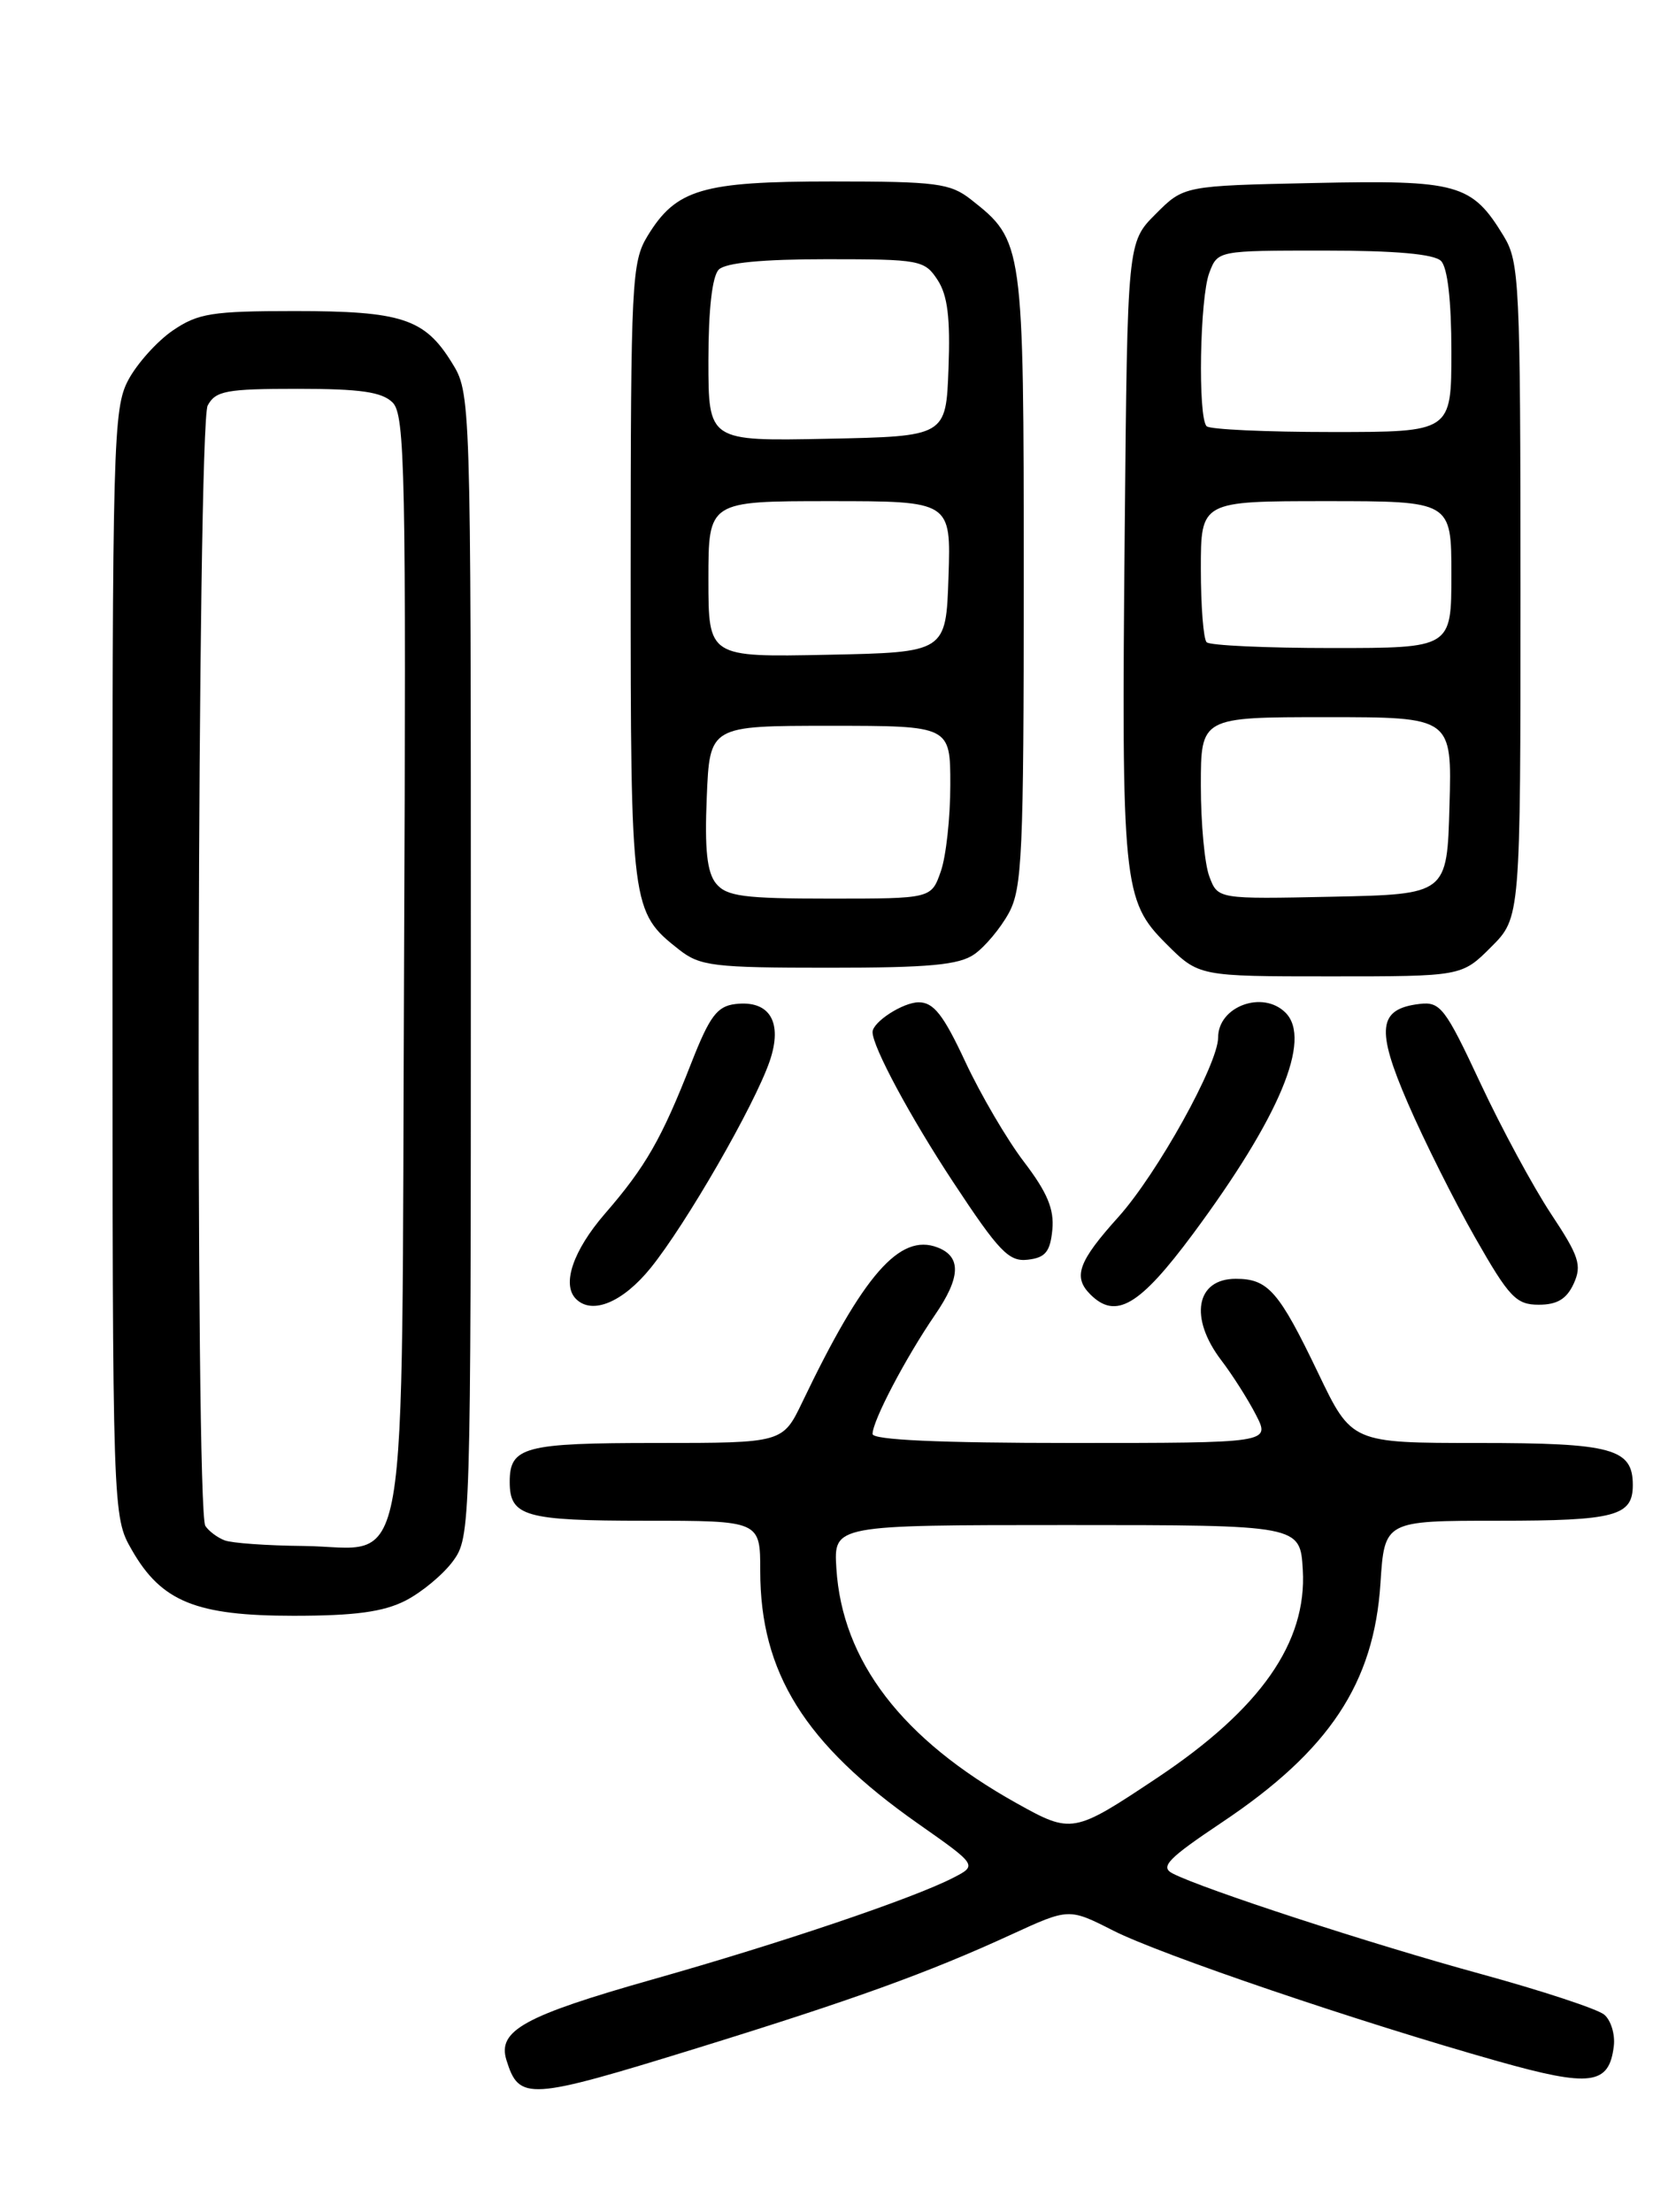 <?xml version="1.0" encoding="UTF-8" standalone="no"?>
<!DOCTYPE svg PUBLIC "-//W3C//DTD SVG 1.1//EN" "http://www.w3.org/Graphics/SVG/1.1/DTD/svg11.dtd" >
<svg xmlns="http://www.w3.org/2000/svg" xmlns:xlink="http://www.w3.org/1999/xlink" version="1.1" viewBox="0 0 194 256">
 <g >
 <path fill="currentColor"
d=" M 80.71 237.03 C 98.82 231.43 107.48 228.30 117.11 223.87 C 123.73 220.83 123.73 220.83 128.87 223.44 C 134.40 226.24 157.30 234.02 173.37 238.55 C 184.10 241.58 186.26 241.31 186.80 236.81 C 186.97 235.45 186.46 233.80 185.69 233.16 C 184.91 232.51 178.47 230.39 171.39 228.45 C 158.73 224.99 139.21 218.62 135.73 216.82 C 134.25 216.06 135.18 215.10 141.47 210.89 C 153.88 202.59 159.04 194.80 159.79 183.25 C 160.26 176.00 160.26 176.00 173.43 176.00 C 186.97 176.00 189.00 175.46 189.00 171.87 C 189.00 167.65 186.62 167.00 171.16 167.00 C 156.46 167.00 156.46 167.00 152.59 158.93 C 148.03 149.42 146.79 148.00 143.04 148.00 C 138.43 148.00 137.63 152.51 141.35 157.41 C 142.65 159.11 144.46 161.96 145.38 163.75 C 147.05 167.00 147.05 167.00 124.03 167.00 C 108.75 167.00 101.00 166.65 101.00 165.96 C 101.00 164.44 104.82 157.16 108.22 152.19 C 111.21 147.84 111.30 145.44 108.52 144.37 C 104.15 142.69 99.94 147.51 92.88 162.25 C 90.60 167.00 90.60 167.00 76.00 167.00 C 60.68 167.00 59.00 167.44 59.00 171.50 C 59.00 175.50 60.74 176.00 74.70 176.00 C 88.00 176.00 88.00 176.00 88.00 181.82 C 88.00 193.59 93.15 201.84 106.23 211.03 C 113.14 215.88 113.14 215.88 110.32 217.33 C 105.69 219.71 90.41 224.88 75.56 229.08 C 60.68 233.30 57.56 235.01 58.62 238.42 C 60.10 243.15 61.09 243.09 80.71 237.03 Z  M 46.93 185.25 C 48.81 184.29 51.29 182.23 52.43 180.68 C 54.47 177.89 54.50 177.03 54.50 111.68 C 54.50 45.50 54.50 45.50 52.27 41.92 C 49.14 36.87 46.45 36.00 34.10 36.00 C 24.54 36.00 22.92 36.26 20.00 38.25 C 18.19 39.49 15.87 42.07 14.85 43.98 C 13.10 47.27 13.00 51.08 13.02 111.48 C 13.03 175.50 13.03 175.50 15.27 179.40 C 18.69 185.37 22.71 187.00 33.98 187.00 C 41.07 187.00 44.38 186.55 46.93 185.25 Z  M 75.31 146.75 C 79.43 141.65 87.32 127.95 89.09 122.82 C 90.64 118.30 89.10 115.73 85.13 116.20 C 83.01 116.45 82.15 117.60 80.03 123.00 C 76.59 131.79 74.74 135.03 70.01 140.48 C 66.33 144.74 65.00 148.66 66.67 150.33 C 68.54 152.20 72.08 150.73 75.31 146.75 Z  M 138.10 142.79 C 148.12 129.27 151.88 120.28 148.80 117.20 C 146.17 114.57 141.00 116.47 141.00 120.07 C 141.00 123.16 133.96 135.82 129.47 140.83 C 124.82 145.99 124.17 147.77 126.20 149.80 C 129.16 152.76 131.90 151.14 138.10 142.79 Z  M 182.16 148.56 C 183.13 146.43 182.78 145.38 179.53 140.48 C 177.48 137.38 173.80 130.58 171.36 125.36 C 167.28 116.63 166.72 115.90 164.31 116.19 C 159.52 116.76 159.24 119.09 162.97 127.69 C 164.83 131.99 168.33 138.99 170.76 143.25 C 174.69 150.15 175.50 151.00 178.11 151.00 C 180.25 151.00 181.34 150.34 182.16 148.56 Z  M 121.81 142.33 C 122.04 139.95 121.23 138.01 118.53 134.47 C 116.56 131.89 113.51 126.68 111.74 122.89 C 109.20 117.44 108.07 116.00 106.34 116.00 C 104.53 116.00 101.00 118.28 101.00 119.45 C 101.00 121.15 105.35 129.25 110.32 136.79 C 115.64 144.86 116.78 146.05 118.97 145.79 C 121.00 145.56 121.56 144.88 121.81 142.33 Z  M 172.60 109.60 C 176.00 106.20 176.00 106.20 176.00 68.35 C 175.99 32.60 175.88 30.32 174.04 27.30 C 170.36 21.26 168.78 20.82 152.08 21.18 C 137.03 21.50 137.03 21.50 133.77 24.77 C 130.50 28.04 130.50 28.04 130.19 61.27 C 129.80 102.42 129.98 104.22 134.98 109.22 C 138.76 113.00 138.76 113.00 153.98 113.00 C 169.20 113.00 169.20 113.00 172.60 109.60 Z  M 112.78 110.44 C 114.01 109.58 115.80 107.44 116.76 105.69 C 118.32 102.83 118.50 98.88 118.50 67.00 C 118.50 28.12 118.46 27.87 112.39 23.09 C 109.99 21.21 108.41 21.00 96.32 21.00 C 81.26 21.00 78.26 21.89 74.96 27.30 C 73.12 30.32 73.01 32.56 73.00 66.30 C 73.00 105.14 73.05 105.53 78.61 109.91 C 81.03 111.81 82.58 112.00 95.91 112.00 C 107.56 112.00 111.01 111.68 112.78 110.44 Z  M 117.65 208.68 C 104.41 201.29 97.48 192.25 96.81 181.50 C 96.50 176.50 96.50 176.50 123.50 176.50 C 150.50 176.50 150.50 176.50 150.80 181.69 C 151.29 190.09 145.91 197.77 134.00 205.72 C 124.23 212.23 124.07 212.26 117.65 208.68 Z  M 26.00 178.27 C 25.18 177.96 24.17 177.21 23.77 176.60 C 22.57 174.82 22.84 49.18 24.04 46.93 C 24.95 45.23 26.20 45.00 34.46 45.00 C 41.72 45.00 44.22 45.36 45.45 46.59 C 46.88 48.02 47.02 54.68 46.77 111.49 C 46.45 185.60 47.59 179.05 35.10 178.92 C 30.92 178.88 26.82 178.59 26.00 178.27 Z  M 139.99 101.46 C 139.44 100.04 139.00 95.30 139.00 90.93 C 139.00 83.00 139.00 83.00 153.53 83.00 C 168.07 83.00 168.07 83.00 167.78 93.25 C 167.50 103.50 167.50 103.50 154.24 103.78 C 140.97 104.06 140.97 104.06 139.99 101.46 Z  M 139.67 74.33 C 139.30 73.97 139.00 70.14 139.00 65.83 C 139.00 58.00 139.00 58.00 153.50 58.00 C 168.00 58.00 168.00 58.00 168.00 66.50 C 168.00 75.00 168.00 75.00 154.17 75.00 C 146.56 75.00 140.03 74.70 139.67 74.33 Z  M 139.67 49.33 C 138.64 48.30 138.88 34.45 139.98 31.57 C 140.95 29.00 140.97 29.00 153.28 29.00 C 161.53 29.00 166.00 29.40 166.80 30.20 C 167.56 30.96 168.00 34.80 168.00 40.70 C 168.00 50.00 168.00 50.00 154.17 50.00 C 146.56 50.00 140.03 49.70 139.67 49.33 Z  M 82.88 102.25 C 81.84 100.96 81.55 98.32 81.81 92.25 C 82.15 84.00 82.15 84.00 96.08 84.00 C 110.00 84.00 110.00 84.00 110.00 90.85 C 110.00 94.62 109.51 99.12 108.90 100.85 C 107.80 104.00 107.80 104.00 96.06 104.00 C 86.08 104.00 84.10 103.74 82.88 102.25 Z  M 82.00 67.03 C 82.00 58.00 82.00 58.00 96.04 58.00 C 110.08 58.00 110.08 58.00 109.79 66.75 C 109.50 75.50 109.50 75.50 95.75 75.78 C 82.00 76.06 82.00 76.06 82.00 67.03 Z  M 82.00 41.73 C 82.00 35.81 82.44 31.96 83.20 31.20 C 83.99 30.41 88.24 30.00 95.68 30.00 C 106.47 30.00 107.02 30.10 108.52 32.39 C 109.69 34.17 110.01 36.80 109.79 42.64 C 109.50 50.50 109.50 50.50 95.75 50.78 C 82.00 51.06 82.00 51.06 82.00 41.73 Z "/>
</g>
</svg>